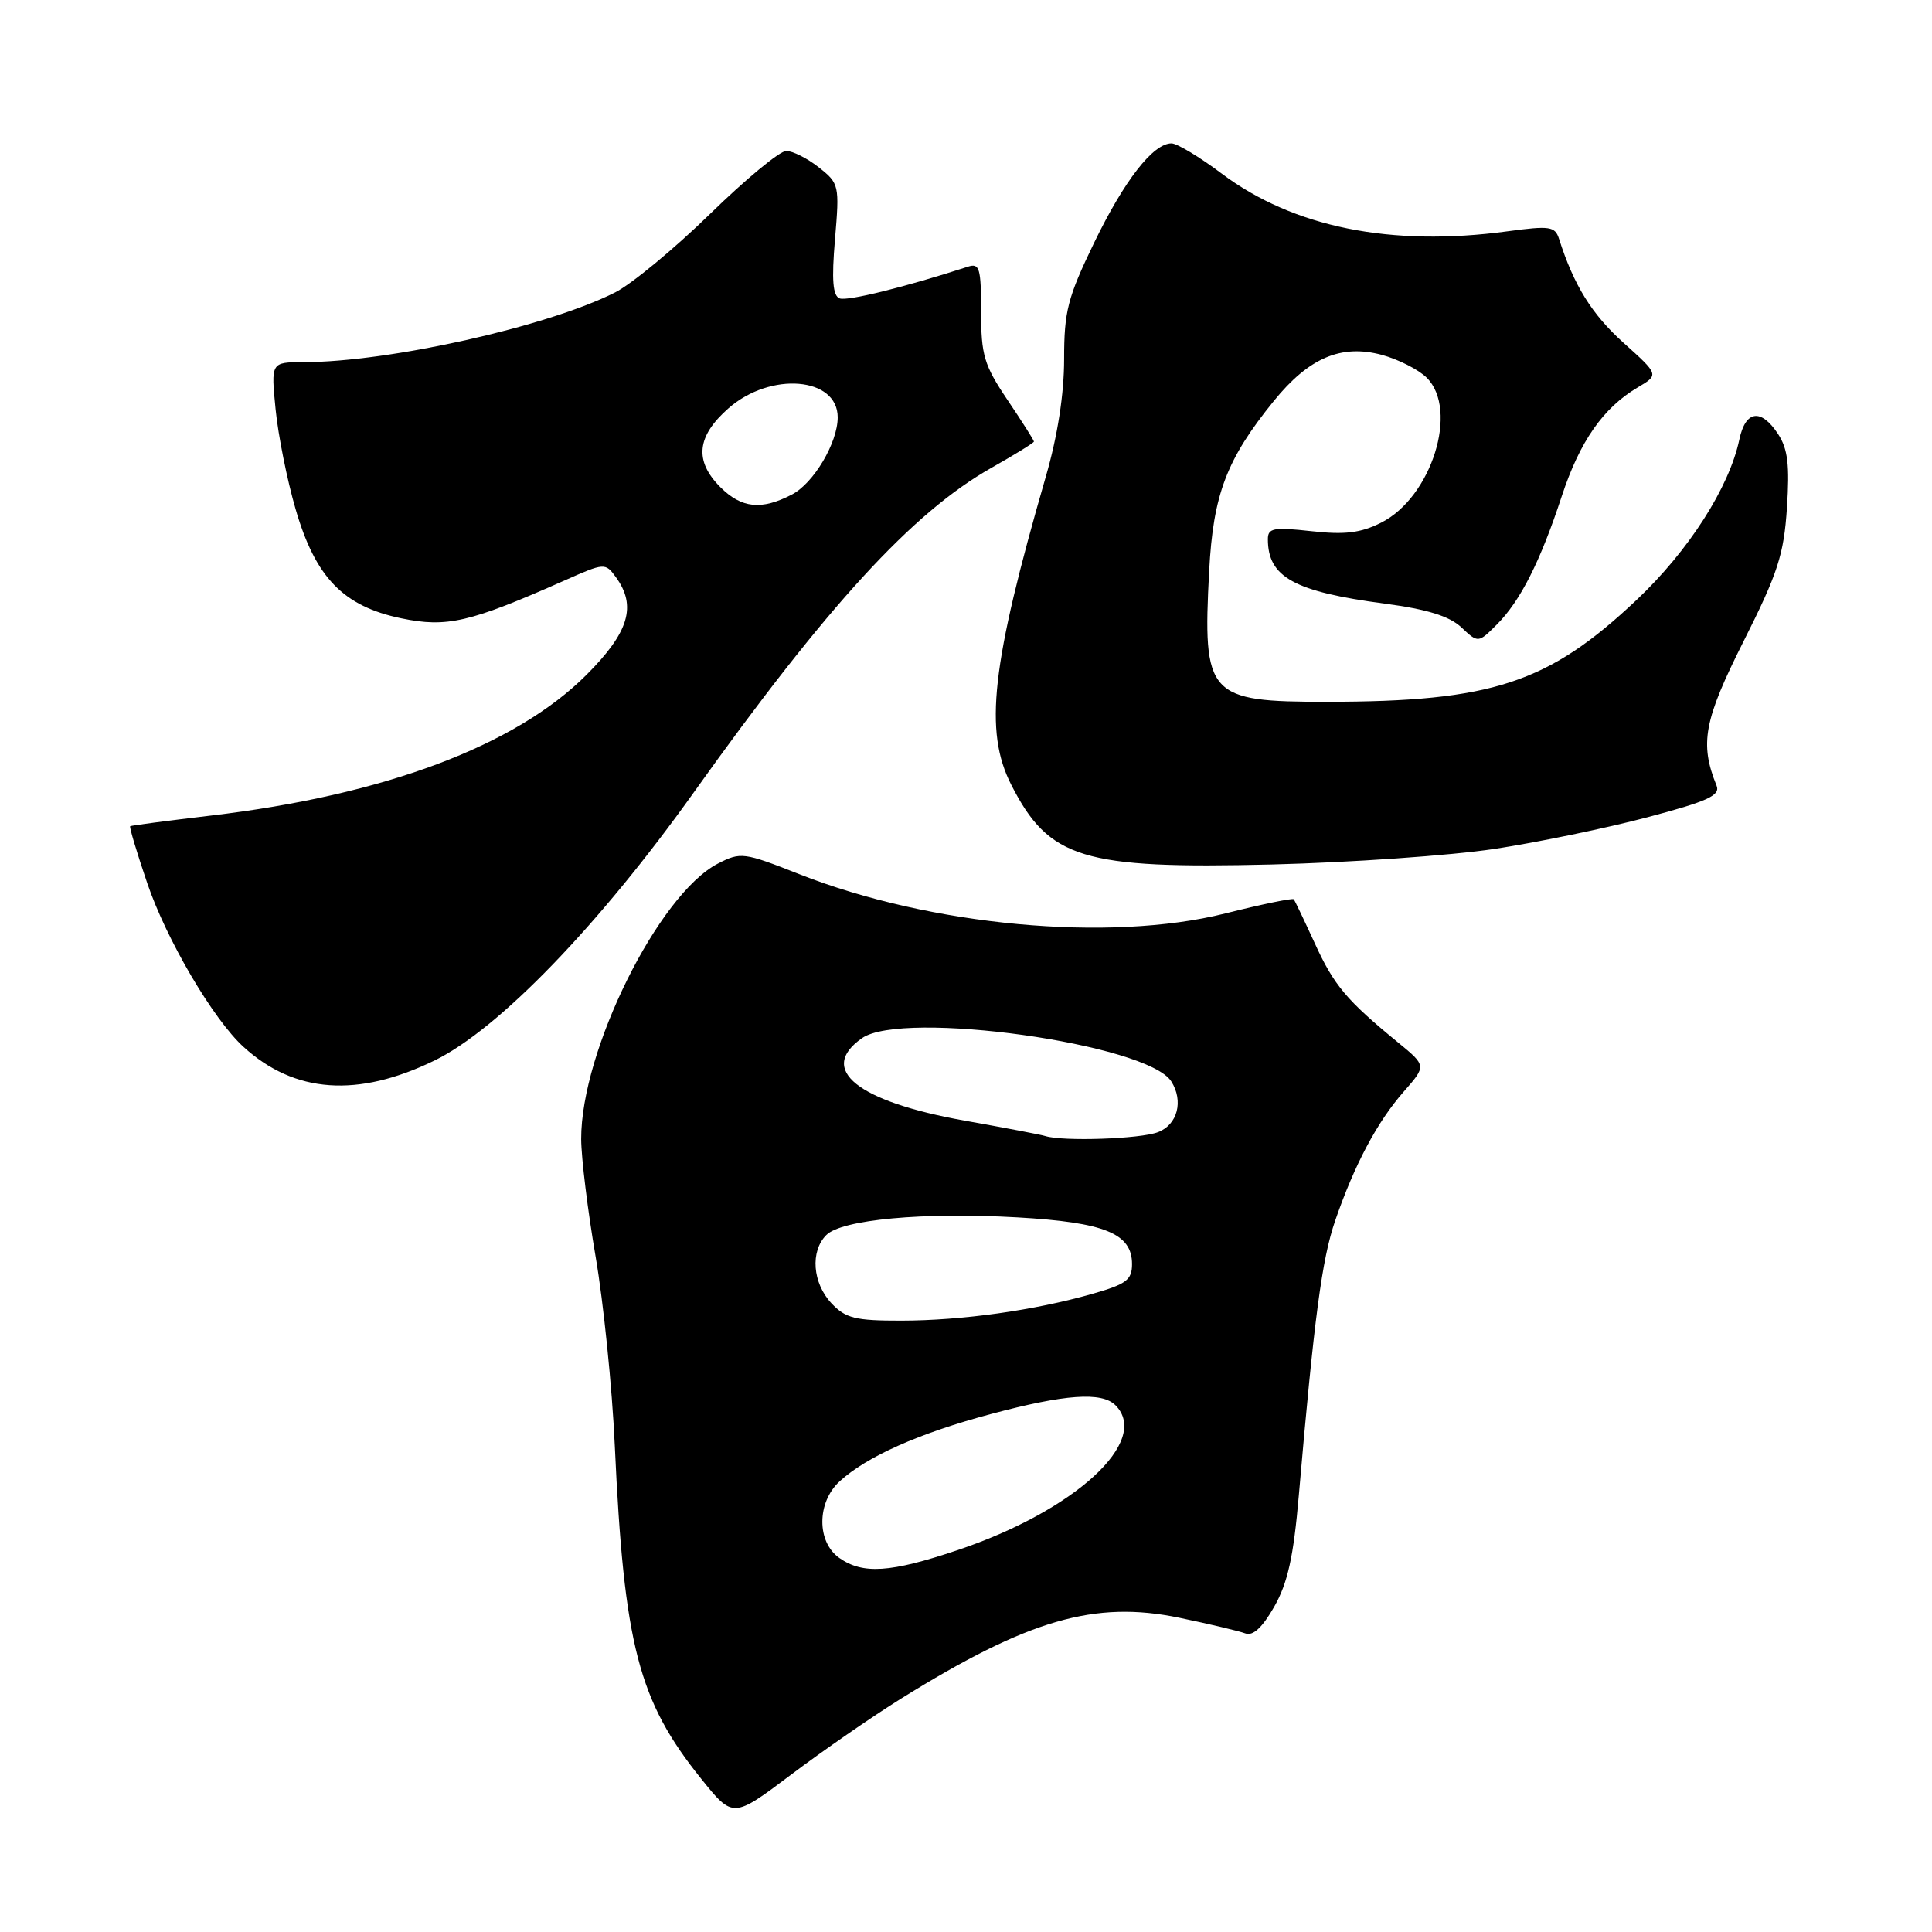 <?xml version="1.0" encoding="UTF-8" standalone="no"?>
<!DOCTYPE svg PUBLIC "-//W3C//DTD SVG 1.1//EN" "http://www.w3.org/Graphics/SVG/1.1/DTD/svg11.dtd" >
<svg xmlns="http://www.w3.org/2000/svg" xmlns:xlink="http://www.w3.org/1999/xlink" version="1.1" viewBox="0 0 256 256">
 <g >
 <path fill="currentColor"
d=" M 119.42 225.06 C 136.24 214.60 145.05 212.04 156.26 214.36 C 160.24 215.19 164.18 216.12 165.00 216.43 C 166.02 216.82 167.26 215.67 168.84 212.90 C 170.63 209.75 171.40 206.29 172.10 198.15 C 174.13 174.64 175.16 166.85 176.92 161.74 C 179.47 154.33 182.48 148.66 186.01 144.64 C 189.01 141.22 189.01 141.22 185.26 138.14 C 178.42 132.54 176.75 130.55 174.22 125.00 C 172.83 121.97 171.58 119.35 171.43 119.16 C 171.28 118.98 167.19 119.82 162.34 121.04 C 147.00 124.88 123.30 122.69 105.88 115.82 C 98.54 112.93 98.14 112.88 95.11 114.44 C 87.27 118.50 76.98 139.23 77.01 150.93 C 77.02 153.44 77.88 160.45 78.92 166.50 C 79.96 172.55 81.11 183.80 81.46 191.50 C 82.68 218.00 84.59 225.36 92.93 235.72 C 97.13 240.94 97.13 240.94 104.81 235.16 C 109.04 231.97 115.61 227.43 119.42 225.06 Z  M 57.58 140.52 C 66.04 136.40 79.36 122.63 91.93 105.00 C 109.59 80.25 120.93 67.88 131.37 61.99 C 134.47 60.24 137.00 58.67 137.00 58.51 C 137.00 58.34 135.43 55.86 133.50 53.00 C 130.39 48.38 130.00 47.07 130.00 41.28 C 130.00 35.53 129.80 34.83 128.25 35.34 C 119.94 38.04 112.28 39.93 111.26 39.54 C 110.35 39.20 110.18 37.12 110.64 31.71 C 111.25 24.54 111.19 24.30 108.50 22.18 C 106.98 20.98 105.03 20.00 104.18 20.00 C 103.33 20.00 98.78 23.76 94.07 28.36 C 89.35 32.96 83.70 37.64 81.50 38.75 C 72.54 43.28 51.57 47.98 40.20 47.99 C 35.90 48.00 35.90 48.00 36.52 54.25 C 36.86 57.69 38.05 63.62 39.16 67.43 C 41.79 76.52 45.49 80.34 53.18 81.93 C 59.22 83.19 62.25 82.48 74.84 76.90 C 80.08 74.57 80.21 74.56 81.59 76.45 C 84.40 80.29 83.35 83.78 77.70 89.43 C 68.29 98.84 50.87 105.37 27.94 108.07 C 22.20 108.75 17.39 109.38 17.25 109.48 C 17.12 109.58 18.13 112.97 19.51 117.02 C 22.06 124.53 28.25 135.05 32.26 138.71 C 39.02 144.88 47.40 145.48 57.58 140.52 Z  M 198.00 112.49 C 203.78 111.61 212.91 109.72 218.30 108.29 C 226.32 106.16 227.98 105.40 227.45 104.09 C 225.19 98.51 225.77 95.43 231.05 84.94 C 235.57 75.96 236.37 73.49 236.78 67.27 C 237.15 61.64 236.90 59.49 235.61 57.52 C 233.34 54.07 231.29 54.36 230.47 58.25 C 229.13 64.59 223.74 73.00 216.85 79.50 C 205.16 90.53 197.72 92.98 175.82 92.99 C 160.03 93.00 159.35 92.24 160.22 75.66 C 160.75 65.52 162.53 60.84 168.79 53.13 C 173.43 47.41 177.71 45.58 183.09 47.02 C 185.30 47.62 187.98 48.98 189.05 50.05 C 193.33 54.33 189.69 65.90 183.00 69.26 C 180.29 70.62 178.20 70.88 173.75 70.38 C 168.76 69.83 168.00 69.97 168.00 71.44 C 168.00 76.47 171.47 78.39 183.46 79.98 C 189.12 80.73 192.05 81.64 193.64 83.13 C 195.87 85.22 195.87 85.22 198.34 82.75 C 201.45 79.64 204.10 74.41 206.95 65.72 C 209.34 58.47 212.43 54.04 217.00 51.34 C 219.84 49.66 219.84 49.66 215.11 45.41 C 210.92 41.64 208.55 37.82 206.58 31.65 C 206.05 29.99 205.36 29.89 199.74 30.65 C 184.33 32.74 171.36 30.12 161.88 23.00 C 158.95 20.80 155.96 19.00 155.23 19.00 C 152.79 19.00 148.98 23.90 144.97 32.18 C 141.47 39.42 141.00 41.25 141.00 47.59 C 141.00 52.22 140.14 57.75 138.58 63.14 C 131.35 88.14 130.37 96.88 134.00 104.00 C 139.00 113.80 143.45 115.16 168.50 114.55 C 178.95 114.29 192.22 113.36 198.00 112.49 Z  M 111.22 206.44 C 108.20 204.33 108.22 199.07 111.25 196.29 C 114.84 193.00 121.75 189.92 131.29 187.37 C 141.11 184.74 145.99 184.39 147.80 186.20 C 152.53 190.93 142.41 200.20 126.82 205.42 C 117.98 208.39 114.34 208.63 111.22 206.44 Z  M 110.17 172.69 C 107.66 170.01 107.34 165.80 109.49 163.65 C 111.54 161.60 122.34 160.60 134.81 161.31 C 146.37 161.97 150.00 163.44 150.00 167.50 C 150.00 169.59 149.25 170.16 144.75 171.44 C 137.03 173.64 127.44 174.98 119.42 174.99 C 113.32 175.00 112.05 174.68 110.17 172.69 Z  M 138.50 150.53 C 137.95 150.35 133.14 149.44 127.82 148.49 C 113.59 145.95 108.30 141.70 114.22 137.56 C 119.62 133.78 152.04 138.31 155.20 143.29 C 156.85 145.89 156.03 149.04 153.43 150.02 C 151.08 150.92 140.84 151.27 138.50 150.53 Z  M 95.45 64.55 C 91.97 61.06 92.31 57.81 96.53 54.10 C 102.10 49.21 111.00 49.95 111.00 55.30 C 111.00 58.67 107.81 64.05 104.91 65.54 C 100.88 67.63 98.26 67.35 95.45 64.55 Z "/>
</g>
</svg>